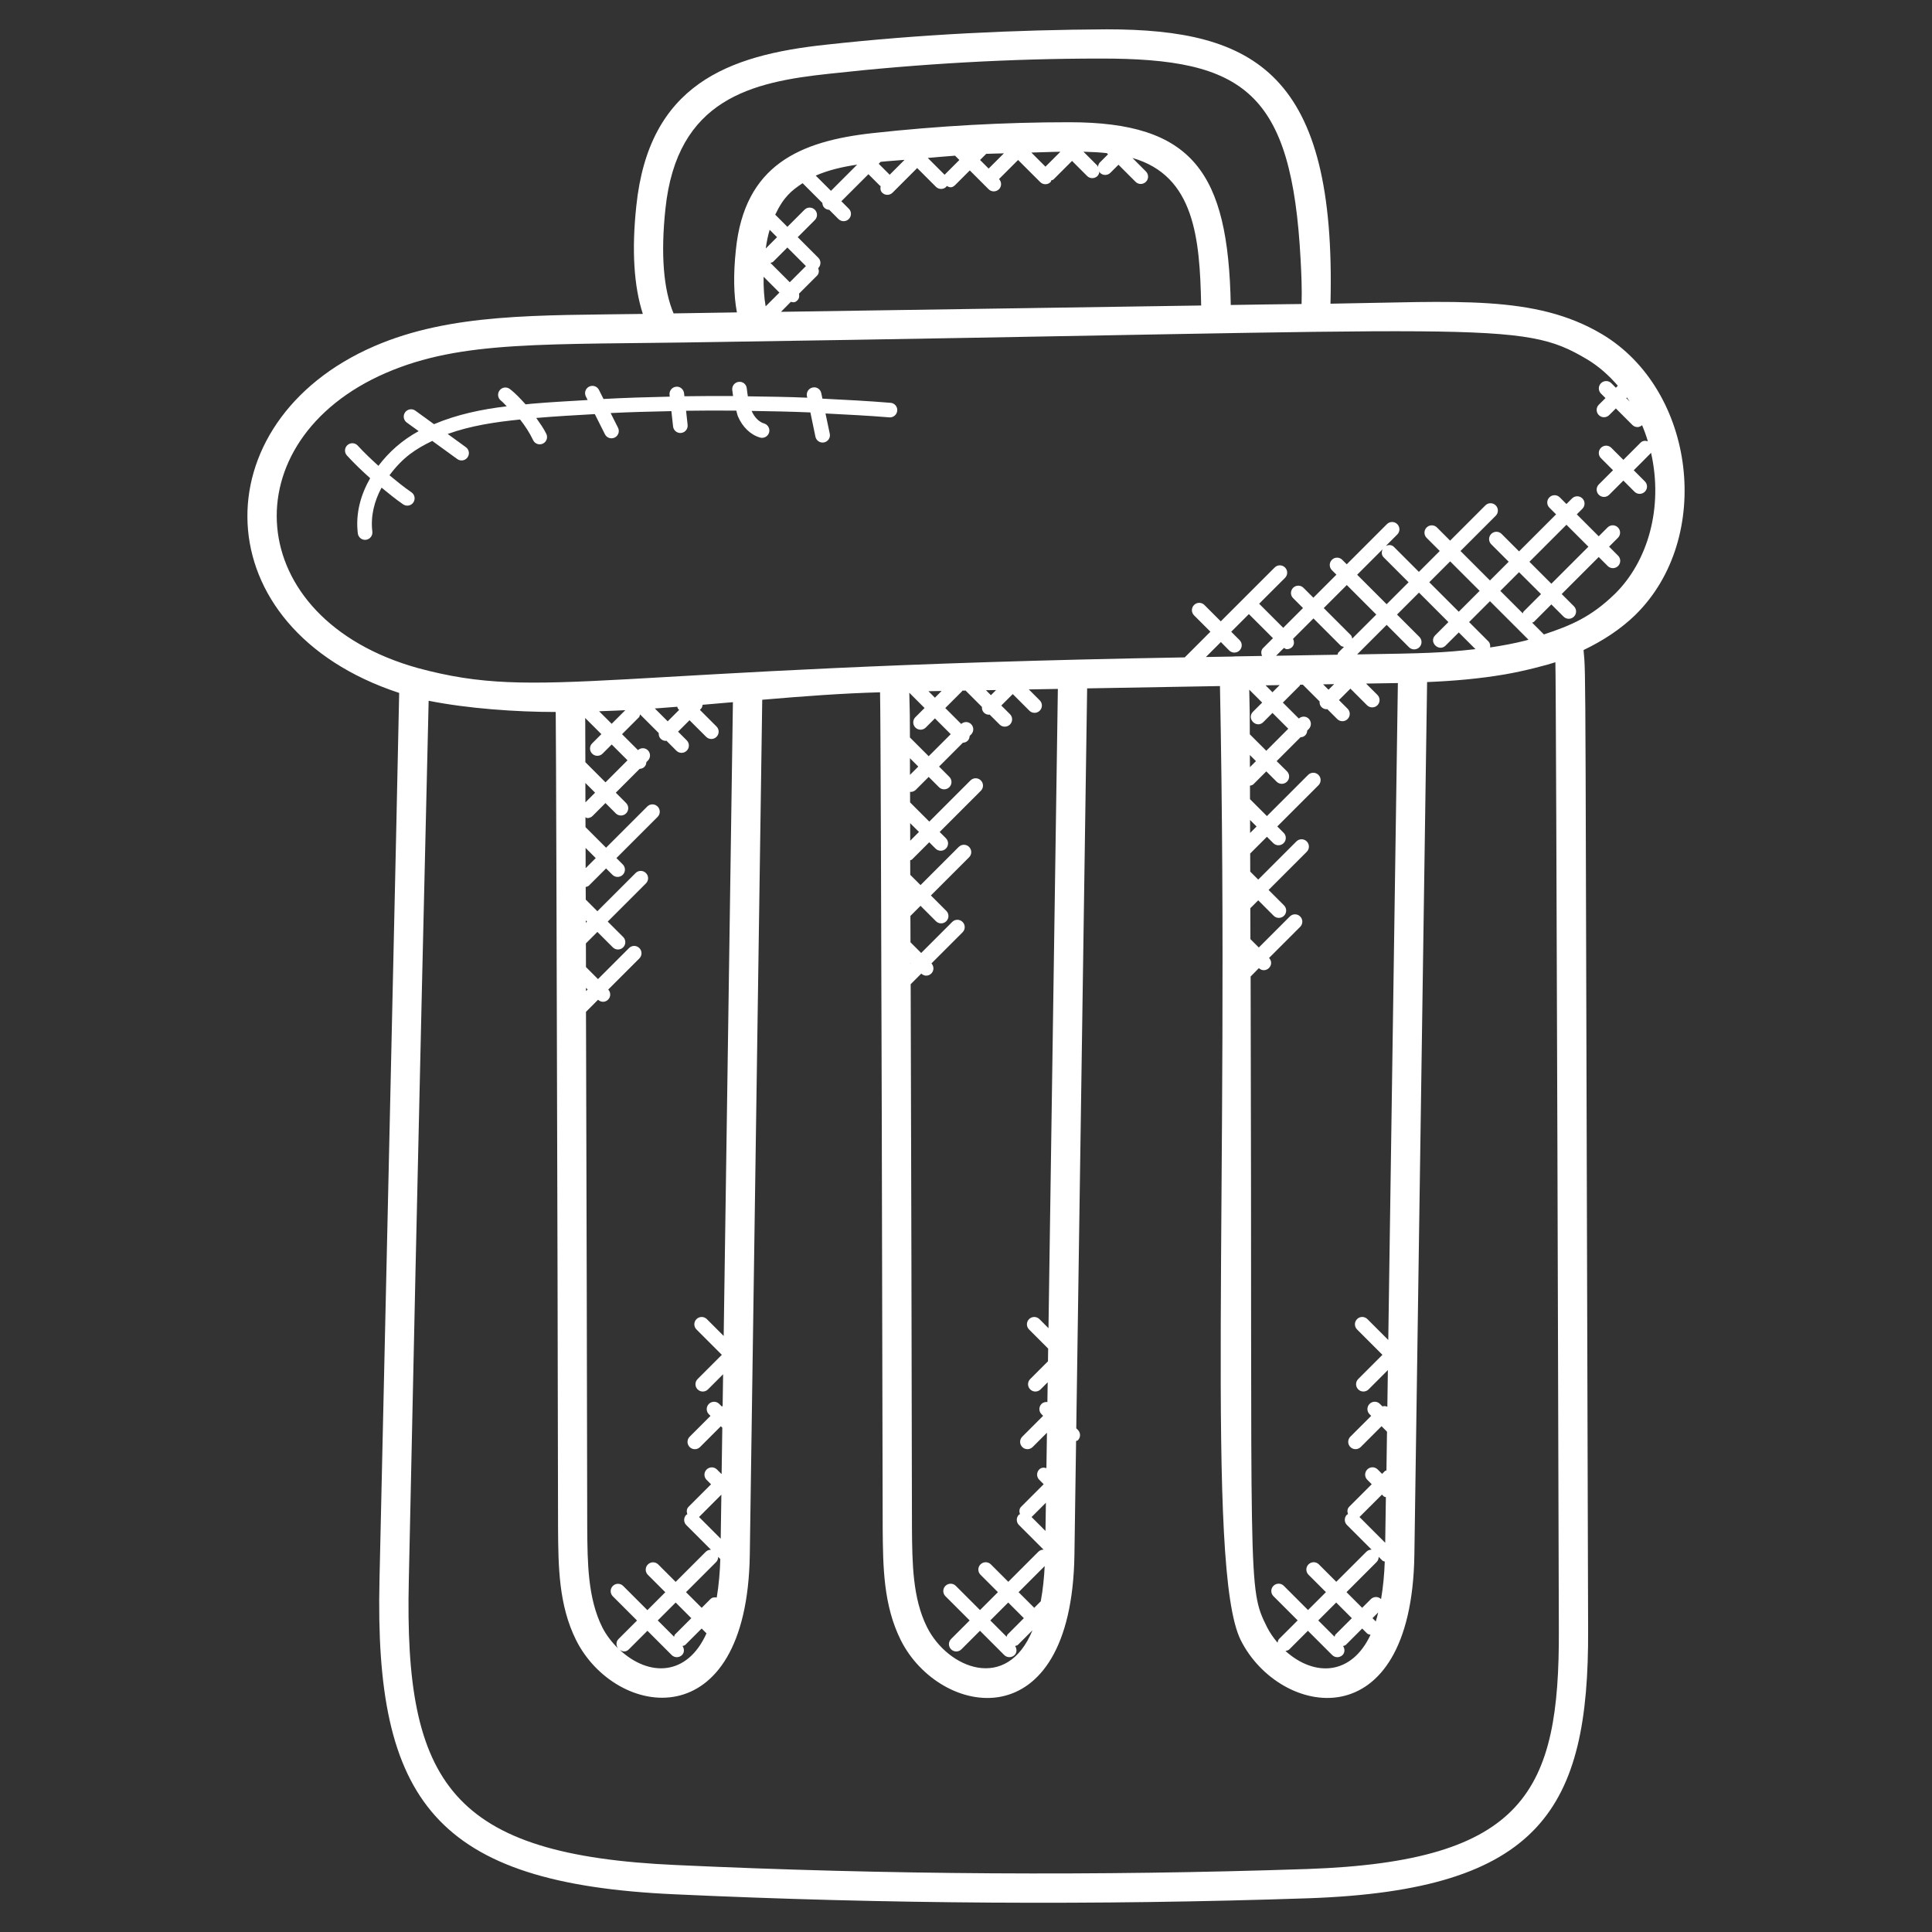 <?xml version="1.0" encoding="UTF-8"?>
<svg width="512pt" height="512pt" version="1.1" viewBox="0 0 512 512" xmlns="http://www.w3.org/2000/svg">
 <rect x="0" y="0" width="512" height="512" fill="#333333" stroke="none"/>
 <g fill="#fff">
  <path d="m433.45 162.89c20.668-20.348 15.918-59.523-8.906-74.332-17.734-10.543-38.508-8.578-71.953-8.074 1.551-60.98-19.945-72.711-59.312-72.711-24.086 0.133-49.406 1.305-74.379 4.074-26.105 2.777-46.926 10.629-50.27 42.73-1.258 11.762-0.637 21.293 1.73 28.617-27.648 0.418-50.812-0.266-71.215 8.57-46.035 19.992-45.598 74.699 6.641 91.871 0.008 2.949-5.152 232.04-5.215 235.01-1.367 58.602 14.699 80.555 78.359 83.371 55.52 2.574 111.93 2.934 167.79 1.047 61.797-2.133 74.348-23.918 74.148-71.082-0.816-265.66-0.527-251.95-1.211-259.71 5.066-2.43 9.758-5.453 13.777-9.348 0-0.012 0.008-0.02 0.016-0.035zm-1.535-56.445-0.938-0.938 0.172-0.172c0.262 0.371 0.527 0.738 0.766 1.109zm-222.62-31.652-5.129-5.129c0.25-0.094 0.527-0.102 0.73-0.301l3.769-3.769 4.91 4.918zm-2.746 2.746-3.644 3.644c-0.41-2.281-0.582-4.918-0.543-7.844zm-3.617-11.688c0.234-1.73 0.574-3.391 1.039-4.949l1.953 1.953zm6.648 14.141c0.645 0.141 1.062 0.277 1.754-0.41 0.48-0.48 0.543-1.133 0.41-1.754l4.785-4.785c0.551-0.551 0.559-1.305 0.309-1.992 0 0 0.008 0 0.016-0.008 0.762-0.762 0.762-1.984 0-2.738l-5.445-5.453 4.531-4.531c0.762-0.762 0.762-1.984 0-2.738-0.762-0.762-1.984-0.762-2.738 0l-4.531 4.531-3.227-3.227c2.273-4.777 4.359-6.406 7.254-8.34l5.238 5.238c0.023 0.465 0.18 0.93 0.535 1.281 0.355 0.348 0.816 0.512 1.281 0.535l2.445 2.445c0.754 0.754 1.977 0.762 2.746 0 0.762-0.762 0.762-1.984 0-2.738l-1.977-1.977 7.176-7.168 3.062 3.062c0.047 0.047 0.125 0.031 0.18 0.078-0.141 0.629-0.078 1.273 0.402 1.762 0.77 0.77 1.992 0.746 2.746 0l6.531-6.531 4.965 4.965c0.754 0.754 1.977 0.762 2.746 0 0.062-0.062 0.039-0.164 0.094-0.227 0.73 0.387 1.387 0.629 2.234-0.211l3.902-3.902 4.988 4.988c0.754 0.754 1.977 0.762 2.746 0 0.746-0.746 0.738-1.938 0.016-2.699l5.051-5.051 5.863 5.856c0.754 0.754 1.977 0.762 2.738 0 0.125-0.125 0.109-0.309 0.188-0.457 0.203-0.094 0.434-0.086 0.605-0.25l4.902-4.902 3.996 3.996c0.754 0.754 1.977 0.762 2.746 0 0.34-0.34 0.48-0.793 0.512-1.234 0.078 0.125 0.055 0.277 0.164 0.387 0.754 0.754 1.977 0.762 2.746 0l2.141-2.141 4.531 4.531c0.77 0.77 1.992 0.746 2.746 0 0.762-0.762 0.762-1.984 0-2.746l-3.562-3.57c16.461 4.715 17.852 21.324 18.199 39.09l-111.35 1.676zm83.75-39.41 0.309 0.309-2.148 2.148c-0.34 0.34-0.48 0.793-0.512 1.242-0.078-0.125-0.055-0.277-0.164-0.387l-3.684-3.684c2.066 0.047 4.144 0.148 6.199 0.371zm-12.316-0.363-3.957 3.949-3.738-3.738c2.566-0.047 5.148-0.195 7.695-0.211zm-19.016 4.453-2.273-2.273 1.629-1.629c1.566-0.078 3.117-0.07 4.688-0.133zm-8.898-3.414 1.141 1.141-3.902 3.902c-0.008 0.008 0 0.016-0.008 0.016l-4.461-4.461c2.414-0.195 4.82-0.441 7.231-0.598zm-13.379 1.102-3.949 3.949-2.902-2.902 0.52-0.52c2.109-0.223 4.219-0.324 6.332-0.527zm-12.57 1.273-6.941 6.941-4.035-4.035c3.352-1.465 7.106-2.332 10.977-2.906zm-50.812 11.746c3.062-29.277 22.992-33.66 43.395-35.832 24.113-2.672 48.27-4.027 71.848-4.027 38.176-0.055 50.734 8.789 53.094 53.332 0.195 3.606 0.379 7.664 0.258 11.715-6.254 0.062-12.496 0.156-18.773 0.258-0.652-35.148-10.039-48.43-42.789-48.43-17.145 0-34.684 0.969-52.133 2.887-19.316 2.133-33.953 8.457-36.227 30.938-0.684 6.398-0.59 11.945 0.273 16.57-5.781 0.102-3.172 0.062-16.781 0.266-2.684-6.289-3.434-15.777-2.164-27.676zm236.77 376.62c0.18 42.559-8.789 61.301-66.652 63.309-55.527 1.871-111.76 1.52-167.17-1.047-59.656-2.644-72.207-21.465-70.949-75.449 2.219-106.3 5.258-233.1 5.258-233.1 10.332 2.062 23.164 2.973 33.676 2.973 0.094 4.375 0.293 82.184 0.309 86.598 0.125 43.258 0.25 86.52 0.309 129.82 0.07 9.977 0.148 20.285 4.809 29.602 10.441 20.703 45.219 26.352 46.004-22.621l3.297-226.64c10.797-0.922 21.203-1.707 31.223-1.977 0.293 12.582 0.684 211.8 0.699 221.69 0.086 9.953 0.164 20.246 4.816 29.547 10.293 20.41 45.234 26.926 45.996-22.621l0.441-30.199c0.156-0.086 0.34-0.062 0.473-0.195 0.762-0.762 0.762-1.984 0-2.746l-0.426-0.426 2.879-196.09 35.203-0.613c2.644 133.31-3.934 234.01 5.523 252.88 10.262 20.402 45.234 26.941 45.996-22.621l3.371-231.32c6.844-0.273 13.887-0.875 20.645-2.039 4.926-0.836 11.348-2.527 13.352-3.211 0.227 4.312 0.902 252.18 0.918 256.5zm-87.363-259.62c0.379 0.379 0.867 0.566 1.375 0.566 0.496 0 0.992-0.188 1.375-0.566 0.762-0.762 0.762-1.984 0-2.746l-2.211-2.211 4.68-4.68 6.383 6.383-2.621 2.621c-0.574 0.574-0.574 1.379-0.273 2.086l-7.387 0.125c-0.047 0-0.086 0.023-0.133 0.031l-7.356 0.125 3.965-3.965zm15.305-0.336c0.496 0 0.992-0.188 1.375-0.566 0.598-0.598 0.59-1.449 0.242-2.172l5.414-5.414 7.168 7.168c0.258 0.258 0.59 0.293 0.914 0.379l-1.457 1.457c-0.172 0.172-0.164 0.41-0.258 0.613l-16.27 0.273 2.078-2.078c0.258 0.141 0.496 0.34 0.793 0.34zm25.613-24.359 6.625 6.625-5.816 5.816-7.812-7.812 6.758-6.758c-0.336 0.711-0.344 1.539 0.246 2.129zm41.723 9.762-4.625 4.625c-0.133 0.133-0.117 0.324-0.203 0.48l-5.957-5.957 4.957-4.957zm-3.074-8.566 9.812-9.812 5.816 5.816-9.812 9.812zm-0.254 20.645c-0.023 0.008-0.41 0.141-0.715 0.219-3.086 0.785-6.262 1.375-9.449 1.84 0.078-0.582-0.016-1.172-0.465-1.621l-5.106-5.106 5.531-5.531zm-18.473-7.41-7.812-7.812 5.531-5.531 7.812 7.812zm-2.746 2.746-3.477 3.477c-1.832 1.832 0.961 4.523 2.738 2.746l3.484-3.477 4.422 4.422c-8.977 1.008-12.777 1.102-31.355 1.402l7.828-7.828 5.918 5.926c0.754 0.754 1.977 0.762 2.746 0 0.762-0.762 0.762-1.984 0-2.746l-5.918-5.918 5.816-5.816zm-210.31 22.887c0.355-0.023 0.707-0.047 1.062-0.07 0.133-0.008 0.266-0.023 0.402-0.031 1.496-0.109 2.988-0.234 4.484-0.348 0.094 0.18 0.078 0.395 0.227 0.551l0.277 0.277-3.035 3.035zm-16.598 11.984c0.754 0.754 1.977 0.762 2.746 0l2.43-2.43 4.188 4.188-5.832 5.84-5.336-5.336-0.031-10.465c0-0.426-0.008-0.828-0.016-1.25l4.289 4.281-2.43 2.43c-0.77 0.758-0.77 1.98-0.008 2.742zm-1.691 44.188 0.316 0.316-0.316 0.316zm-0.055-19.207 2.691 2.691-2.676 2.676zm-0.055-17.215 2.574 2.574-2.559 2.566zm3.637-19.008c1.055-0.039 2.109-0.07 3.172-0.117 0.355-0.016 0.723-0.023 1.078-0.039 0.898-0.039 1.793-0.078 2.691-0.125l-3.606 3.606zm-3.473 73.305 0.434 0.434-0.426 0.426zm3.195 3.148c0.852 0.793 1.984 0.66 2.668-0.031 0.738-0.738 0.73-1.91 0.031-2.668l8.246-8.246c0.762-0.762 0.762-1.984 0-2.746-0.762-0.762-1.984-0.762-2.738 0l-8.223 8.223-3.188-3.195-0.016-6.269 3.039-3.039 4.09 4.09c0.754 0.754 1.977 0.762 2.746 0 0.762-0.762 0.762-1.984 0-2.746l-4.09-4.082 10.125-10.125c0.762-0.762 0.762-1.984 0-2.738-0.754-0.754-1.984-0.77-2.746 0l-10.125 10.117-3.078-3.078-0.016-3.348c0.285-0.094 0.605-0.117 0.828-0.348l4.57-4.57 1.684 1.684c0.754 0.754 1.977 0.762 2.746 0 0.762-0.762 0.762-1.984 0-2.746l-1.684-1.684 10.914-10.914c0.762-0.762 0.762-1.984 0-2.746-0.762-0.762-1.984-0.762-2.746 0l-10.914 10.914-5.445-5.445-0.016-2.617c0.18 0.055 0.324 0.211 0.512 0.211 0.496 0 0.992-0.188 1.375-0.566l3.414-3.414 2.731 2.731c0.754 0.754 1.977 0.762 2.738 0s0.762-1.984 0-2.746l-2.731-2.731 6.316-6.316c1.055-0.062 1.73-0.746 1.793-1.793l0.387-0.387c0.762-0.762 0.762-1.984 0-2.746-0.723-0.723-1.863-0.715-2.621-0.047l-4.219-4.219 4.453-4.453c0.219-0.219 0.234-0.52 0.324-0.793l4.949 4.949c-0.039 0.543 0.102 1.086 0.512 1.504 0.379 0.379 0.867 0.566 1.375 0.566 0.047 0 0.086-0.055 0.133-0.055l2.652 2.66c0.754 0.754 1.977 0.762 2.746 0 0.762-0.762 0.762-1.984 0-2.746l-2.297-2.297 3.035-3.035 4.414 4.406c0.754 0.754 1.977 0.762 2.738 0 0.762-0.762 0.762-1.984 0-2.746l-4.406-4.406 0.301-0.301c0.285-0.285 0.363-0.676 0.434-1.047 2.676-0.227 5.352-0.457 8.02-0.691l-2.445 167.96-4.461-4.461c-0.762-0.754-1.977-0.762-2.746 0-0.762 0.762-0.762 1.984 0 2.746l6.711 6.719-6.414 6.414c-0.762 0.762-0.762 1.984 0 2.746 0.77 0.77 1.992 0.746 2.746 0l4.012-4.012-0.125 8.434c-0.078 0.016-0.148 0.07-0.234 0.094l-0.668-0.668c-0.77-0.77-1.992-0.754-2.746 0-0.762 0.762-0.762 1.984 0 2.746l0.426 0.426-5.516 5.516c-0.762 0.762-0.762 1.984 0 2.746 0.754 0.754 1.977 0.762 2.746 0l5.516-5.516 0.387 0.387-0.18 12.188-0.062 0.062-1.172-1.172c-0.762-0.77-1.984-0.754-2.746 0-0.762 0.762-0.762 1.984 0 2.746l1.18 1.172-5.965 5.965c-0.543 0.551-0.559 1.297-0.316 1.984-0.086 0.062-0.203 0.039-0.277 0.117-0.762 0.762-0.762 1.984 0 2.746l6.531 6.531c-0.504-0.008-1.008 0.18-1.395 0.559l-7.961 7.961-4.617-4.617c-0.762-0.762-1.984-0.762-2.746 0-0.762 0.762-0.762 1.984 0 2.746l4.617 4.617-4.746 4.746-6.414-6.414c-0.762-0.762-1.984-0.762-2.746 0-0.762 0.762-0.762 1.984 0 2.746l6.414 6.414-4.918 4.918c-0.684 0.684-0.66 1.707-0.117 2.461-1.691-1.66-3.148-3.562-4.172-5.586-3.848-7.703-3.918-17.098-3.988-26.184-0.062-43.273-0.188-86.535-0.309-129.79l-0.023-7.129zm31.457 158.42c-0.605-0.109-1.227-0.039-1.699 0.434l-2.297 2.297-4.148-4.148 7.961-7.961c0.379-0.379 0.566-0.883 0.559-1.387l0.566 0.566c-0.09 3.324-0.383 6.809-0.941 10.199zm-11.062 9.789c-0.164 0.164-0.156 0.402-0.25 0.605l-4.32-4.32 4.746-4.746 4.141 4.148zm6.367-31.125 5.918-5.926-0.172 11.676zm-18.594 35.066 4.918-4.918 6.422 6.43c0.754 0.754 1.977 0.762 2.738 0 0.668-0.66 0.637-1.645 0.141-2.398 0.258-0.094 0.535-0.102 0.746-0.309l4.32-4.32 1.266 1.266c0.008 0.008 0.016 0 0.023 0.008-5.113 11.41-15.25 11.582-23.008 4.375 0.953 0.648 1.781 0.52 2.434-0.133zm22.047-8.246-0.016-0.016 0.031-0.031c0 0.016-0.008 0.031-0.016 0.047zm72.578-245.93 2.691-0.047-1.367 1.367zm-18.695 9.895c0.754 0.754 1.977 0.762 2.746 0l2.43-2.43 4.188 4.188-5.84 5.84-4.973-4.973c-0.016-5.695 0-6.129-0.164-11.848l4.043 4.043-2.43 2.43c-0.758 0.762-0.758 1.988 0 2.75zm-1.387 25.336 2.336 2.328-2.32 2.32zm-0.055-17.207 2.211 2.211-2.203 2.203zm4.902-17.758 3.484-0.062-1.77 1.777zm-4.738 72.035 0.078 0.078-0.07 0.078zm2.836 2.801c0.859 0.793 1.984 0.652 2.668-0.031 0.738-0.738 0.73-1.91 0.031-2.668l8.246-8.246c0.762-0.762 0.762-1.984 0-2.746-0.762-0.762-1.984-0.762-2.746 0l-8.223 8.223-2.832-2.832-0.023-6.981 2.684-2.684 4.082 4.082c0.754 0.754 1.977 0.762 2.746 0 0.762-0.762 0.762-1.984 0-2.746l-4.082-4.082 10.125-10.117c0.762-0.762 0.762-1.984 0-2.746-0.762-0.762-1.984-0.762-2.746 0l-10.125 10.117-2.723-2.723-0.016-3.863c0.156-0.086 0.34-0.062 0.473-0.195l4.57-4.57 1.676 1.676c0.746 0.754 1.977 0.77 2.746 0 0.762-0.762 0.762-1.984 0-2.746l-1.656-1.66 10.914-10.914c0.762-0.762 0.762-1.984 0-2.746-0.762-0.762-1.984-0.762-2.746 0l-10.914 10.914-5.09-5.086-0.008-2.84c0.055 0.008 0.094 0.062 0.148 0.062 0.496 0 0.992-0.188 1.375-0.566l3.414-3.414 2.723 2.723c0.754 0.754 1.977 0.762 2.746 0 0.762-0.762 0.762-1.984 0-2.738l-2.723-2.723 6.309-6.316c0.465-0.023 0.922-0.18 1.273-0.527 0.348-0.348 0.504-0.816 0.527-1.273l0.387-0.387c0.762-0.762 0.762-1.984 0-2.746-0.73-0.73-1.871-0.715-2.629-0.047l-4.219-4.219 4.453-4.453c0.047-0.047 0.023-0.109 0.062-0.156l0.875-0.016 4.328 4.328c-0.039 0.543 0.102 1.086 0.512 1.504 0.379 0.379 0.867 0.566 1.375 0.566 0.047 0 0.086-0.055 0.133-0.055l2.66 2.652c0.754 0.754 1.977 0.762 2.746 0 0.762-0.762 0.762-1.984 0-2.746l-2.297-2.289 3.035-3.035 4.406 4.406c0.77 0.77 1.992 0.746 2.746 0 0.762-0.762 0.762-1.984 0-2.746l-2.894-2.894 7.695-0.133-2.484 169.41-2.398-2.398c-0.762-0.754-1.984-0.762-2.746 0-0.762 0.762-0.762 1.984 0 2.746l5.059 5.066-0.051 3.359-4.707 4.707c-0.762 0.762-0.762 1.984 0 2.746 0.77 0.77 1.992 0.746 2.746 0l1.887-1.887-0.078 5.242c-0.559-0.055-1.125 0.062-1.551 0.488-0.762 0.762-0.762 1.984 0 2.746l0.418 0.418-5.523 5.523c-0.762 0.762-0.762 1.984 0 2.746 0.754 0.754 1.977 0.762 2.746 0l3.793-3.793-0.141 9.379c-0.66-0.203-1.367-0.18-1.895 0.348-0.762 0.762-0.762 1.984 0 2.746l1.172 1.172-5.965 5.965c-0.551 0.551-0.559 1.297-0.316 1.984-0.086 0.062-0.203 0.039-0.277 0.117-0.762 0.762-0.762 1.984 0 2.746l6.531 6.531c-0.504-0.008-1.008 0.18-1.395 0.559l-7.961 7.961-4.617-4.617c-0.754-0.754-1.977-0.762-2.746 0-0.762 0.762-0.762 1.984 0 2.746l4.617 4.617-4.746 4.746-6.414-6.414c-0.762-0.762-1.984-0.762-2.746 0-0.762 0.762-0.762 1.984 0 2.746l6.414 6.414-4.918 4.918c-0.762 0.762-0.762 1.984 0 2.738 0.754 0.754 1.977 0.762 2.738 0l4.918-4.918 6.422 6.43c0.754 0.754 1.977 0.762 2.746 0 0.66-0.66 0.637-1.645 0.141-2.398 0.258-0.094 0.543-0.102 0.754-0.309l3.848-3.848c-6.773 16.508-22.426 10.148-27.941-0.824-3.848-7.688-3.918-17.066-3.996-26.184-0.062-45.164-0.211-98.164-0.34-144.21zm22.879 175.14c-0.172 0.172-0.156 0.402-0.258 0.605l-4.328-4.328 4.746-4.746 4.148 4.148zm2.91-11.211 6.918-6.918c-0.148 3.094-0.473 6.262-1.039 9.332l-1.73 1.73zm7.129-16.227-3.684-3.684 3.793-3.793zm73.578-224.36 2.918-0.055-1.488 1.48zm-15.84 10 2.422-2.422 4.188 4.188-5.832 5.84-4.367-4.367c-0.016-5.848 0-5.176-0.148-11.824l3.422 3.422-2.43 2.422c-1.801 1.805 0.922 4.559 2.746 2.742zm-3.519 25.949 1.723 1.723-1.715 1.715zm-0.055-17.215 1.613 1.613-1.598 1.598zm4.164-18.469 3.731-0.062-1.902 1.895zm-1.777 74.945c1.832 1.684 4.391-0.875 2.699-2.699l8.246-8.246c0.762-0.762 0.762-1.984 0-2.746-0.754-0.754-1.977-0.762-2.738 0l-8.223 8.223-2.227-2.227-0.023-8.184 2.094-2.094 4.09 4.09c0.754 0.754 1.977 0.762 2.746 0 0.762-0.762 0.762-1.984 0-2.746l-4.09-4.09 10.117-10.117c0.762-0.762 0.762-1.984 0-2.746-0.762-0.762-1.984-0.762-2.746 0l-10.117 10.117-2.117-2.117-0.016-4.793 4.438-4.438 1.684 1.684c0.754 0.754 1.977 0.762 2.746 0 0.762-0.762 0.762-1.984 0-2.738l-1.684-1.684 10.914-10.914c0.762-0.762 0.762-1.984 0-2.746-0.762-0.762-1.984-0.762-2.746 0l-10.914 10.914-4.484-4.484-0.008-3.57c0.324-0.086 0.66-0.125 0.914-0.379l3.414-3.414 2.731 2.731c0.754 0.754 1.977 0.762 2.746 0 0.762-0.762 0.762-1.984 0-2.746l-2.734-2.703 6.316-6.316c0.457-0.023 0.914-0.18 1.266-0.527 0.348-0.348 0.496-0.809 0.527-1.266l0.387-0.387c0.762-0.762 0.762-1.984 0-2.746-0.723-0.73-1.863-0.715-2.621-0.047l-4.231-4.223 4.461-4.461c0.078-0.078 0.055-0.195 0.117-0.273l0.715-0.016 4.445 4.445c-0.039 0.543 0.094 1.086 0.512 1.504 0.379 0.379 0.867 0.566 1.375 0.566 0.047 0 0.086-0.055 0.133-0.055l2.652 2.652c0.77 0.77 1.992 0.754 2.746 0 0.762-0.762 0.762-1.984 0-2.738l-2.289-2.289 3.035-3.035 4.406 4.406c0.379 0.379 0.875 0.566 1.375 0.566 0.496 0 0.992-0.188 1.375-0.566 0.762-0.762 0.762-1.984 0-2.746l-3.012-3.004c8.402-0.148 8.434-0.133 8.434-0.133l-2.543 174.09-5.531-5.531c-0.762-0.762-1.984-0.762-2.738 0-0.762 0.762-0.762 1.984 0 2.746l6.719 6.719-6.414 6.414c-0.762 0.762-0.762 1.984 0 2.746 0.754 0.754 1.977 0.762 2.746 0l5.113-5.113-0.141 9.719c-0.441-0.203-0.852-0.234-1.305-0.094l-0.668-0.668c-0.762-0.762-1.984-0.762-2.738 0-0.762 0.762-0.762 1.984 0 2.746l0.426 0.426-5.516 5.516c-0.762 0.762-0.762 1.984 0 2.746 0.754 0.754 1.977 0.762 2.746 0l5.516-5.516 1.449 1.449-0.148 10.262c-0.133 0.078-0.293 0.055-0.402 0.164l-0.754 0.754-1.172-1.172c-0.77-0.77-1.992-0.754-2.746 0-0.762 0.762-0.762 1.984 0 2.746l1.172 1.172-5.965 5.965c-0.551 0.551-0.559 1.297-0.316 1.977-0.086 0.062-0.211 0.039-0.285 0.117-0.762 0.762-0.762 1.984 0 2.746l6.531 6.531c-0.504-0.008-1.008 0.18-1.387 0.559l-7.969 7.961-4.617-4.617c-0.762-0.762-1.984-0.762-2.746 0-0.762 0.762-0.762 1.984 0 2.746l4.617 4.617-4.746 4.738-6.414-6.414c-0.762-0.762-1.984-0.762-2.746 0-0.762 0.762-0.762 1.984 0 2.746l6.414 6.414-4.918 4.918c-0.273 0.273-0.332 0.637-0.41 0.992-1.094-1.289-2.055-2.668-2.785-4.113-5.328-10.66-3.887-9.559-4.352-172.43zm26.664 145.46 5.949-5.941 0.434 0.434c0.172 0.172 0.41 0.164 0.613 0.258l-0.18 12.078zm-6.352 31.125c-0.164 0.164-0.156 0.402-0.25 0.605l-4.32-4.32 4.746-4.746 4.148 4.148zm-12.234 3.941 4.918-4.918 6.43 6.43c0.754 0.754 1.977 0.762 2.746 0 0.66-0.66 0.637-1.645 0.141-2.398 0.258-0.094 0.535-0.102 0.746-0.309l4.32-4.32 1.266 1.266c0.266 0.266 0.613 0.309 0.945 0.395-5.012 10.723-14.785 11.25-22.543 4.289 0.355-0.078 0.742-0.148 1.031-0.434zm22.898-7.394-0.867-0.867 1.512-1.512c-0.195 0.805-0.395 1.613-0.645 2.379zm1.406-5.926c-0.754-0.723-1.953-0.738-2.707 0.016l-2.305 2.297-4.148-4.148 7.969-7.969c0.379-0.379 0.566-0.883 0.559-1.387l0.992 0.992c0.172 0.172 0.41 0.164 0.621 0.258-0.113 3.277-0.414 6.652-0.98 9.941zm-1.266-260.91-6.375 6.367c-0.086-0.324-0.125-0.66-0.379-0.914l-7.168-7.168 6.106-6.106zm44.426 5.273-3.133-3.133c0.156-0.086 0.348-0.07 0.48-0.203l4.617-4.625 3.242 3.242c0.754 0.754 1.977 0.762 2.746 0 0.762-0.762 0.762-1.984 0-2.746l-3.242-3.242 9.812-9.812 2.383 2.383c0.754 0.754 1.977 0.762 2.746 0 0.762-0.762 0.762-1.984 0-2.746l-2.383-2.383 2.344-2.344c0.762-0.762 0.762-1.984 0-2.746-0.762-0.762-1.984-0.762-2.746 0l-2.344 2.344-5.809-5.816 1.48-1.48c0.762-0.762 0.762-1.984 0-2.738-0.762-0.762-1.984-0.762-2.746 0l-1.48 1.48-1.77-1.77c-0.762-0.754-1.984-0.762-2.746 0s-0.762 1.984 0 2.738l1.77 1.77-9.812 9.812-4.625-4.625c-0.762-0.762-1.984-0.762-2.746 0-0.762 0.762-0.762 1.984 0 2.746l4.625 4.625-4.965 4.965-7.812-7.812 9.34-9.34c0.762-0.762 0.762-1.984 0-2.746-0.762-0.762-1.984-0.762-2.746 0l-9.34 9.34-3.484-3.484c-0.762-0.762-1.984-0.762-2.746 0-0.762 0.762-0.762 1.984 0 2.746l3.484 3.484-5.531 5.531-6.625-6.625c-0.59-0.59-1.418-0.582-2.133-0.25l3.027-3.027c0.762-0.762 0.762-1.984 0-2.746-0.762-0.762-1.984-0.762-2.746 0l-10.645 10.645-1.195-1.195c-0.762-0.762-1.984-0.762-2.738 0-0.762 0.762-0.762 1.984 0 2.746l1.195 1.195-6.106 6.106-2.621-2.621c-0.762-0.762-1.984-0.762-2.746 0s-0.762 1.984 0 2.738l2.621 2.621-5.242 5.242-6.383-6.383 6.859-6.859c0.762-0.762 0.762-1.984 0-2.746-0.762-0.762-1.984-0.762-2.746 0l-14.281 14.273-4.336-4.336c-0.762-0.762-1.984-0.762-2.746 0-0.762 0.762-0.762 1.984 0 2.746l4.336 4.336-6.805 6.805c-156.14 2.699-170 11.793-203.26 2.824-46.832-13.086-49.633-60.309-8.504-78.18 20.27-8.773 41.984-7.434 87.016-8.215 206.68-3.109 213.57-5.988 231.34 4.562 3.07 1.832 5.793 4.242 8.184 7.027l-0.527 0.527-1.195-1.203c-0.762-0.762-1.984-0.762-2.746 0-0.762 0.762-0.762 1.984 0 2.746l1.195 1.195-1.77 1.762c-0.762 0.762-0.762 1.984 0 2.746 0.77 0.77 1.992 0.746 2.746 0l1.77-1.762 4.375 4.375c0.379 0.379 0.867 0.566 1.375 0.566 0.434 0 0.844-0.211 1.203-0.496 0.582 1.379 1.094 2.801 1.527 4.258-0.66-0.203-1.375-0.18-1.91 0.348l-4.578 4.578-3.195-3.195c-0.762-0.762-1.984-0.762-2.746 0s-0.762 1.984 0 2.746l3.195 3.195-3.762 3.762c-0.762 0.762-0.762 1.984 0 2.746 0.754 0.754 1.977 0.762 2.746 0l3.762-3.762 2.949 2.949c0.754 0.754 1.977 0.762 2.746 0 0.762-0.762 0.762-1.984 0-2.738l-2.949-2.949c0.691-0.691 3.918-3.902 4.594-4.617 3.281 14.594-0.875 28.781-9.543 37.336-6.402 6.231-11.695 8.395-18.848 10.789z"/>
  <path d="m236 106.75c-6.004-0.496-12.031-0.809-18.051-1.102l-0.301-1.449c-0.211-1.047-1.219-1.754-2.297-1.504-1.047 0.219-1.723 1.242-1.504 2.289l0.086 0.41c-5.242-0.227-10.496-0.285-15.746-0.363-0.102-0.707-0.211-1.41-0.285-2.117-0.117-1.062-1.016-1.848-2.133-1.715-1.07 0.117-1.832 1.078-1.715 2.141 0.055 0.512 0.156 1.078 0.219 1.621-4.297-0.031-8.594-0.008-12.895 0.055l-0.094-0.809c-0.117-1.062-1.133-1.871-2.133-1.715-1.07 0.117-1.832 1.078-1.715 2.141l0.055 0.48c-5.856 0.133-11.707 0.301-17.555 0.621l-1.211-2.414c-0.48-0.953-1.645-1.336-2.606-0.859-0.953 0.48-1.344 1.645-0.859 2.606l0.473 0.945c-4.957 0.301-9.922 0.551-14.863 0.984-0.52 0.047-1.055 0.117-1.582 0.164-1.312-1.434-2.621-2.879-4.164-4.059-0.852-0.66-2.078-0.504-2.723 0.355-0.652 0.844-0.488 2.062 0.355 2.715 0.574 0.434 1.008 1.023 1.543 1.504-6.594 0.785-13.164 2.148-19.285 4.738l-4.941-3.586c-0.859-0.621-2.078-0.434-2.707 0.434-0.629 0.867-0.441 2.086 0.434 2.715l3.148 2.281c-4.477 2.461-7.883 5.547-10.66 9.191-1.895-1.723-3.762-3.469-5.484-5.359-0.723-0.793-1.945-0.844-2.738-0.125-0.793 0.723-0.844 1.945-0.133 2.738 1.938 2.125 4.027 4.113 6.168 6.027-2.496 4.359-3.918 9.332-3.273 14.629 0.133 1.094 1.133 1.832 2.156 1.691 1.062-0.133 1.816-1.094 1.691-2.156-0.504-4.164 0.543-8.121 2.438-11.66 1.871 1.527 3.738 3.062 5.727 4.43 0.922 0.621 2.117 0.355 2.699-0.504 0.605-0.883 0.379-2.086-0.496-2.691-2.031-1.387-3.941-2.949-5.832-4.516 3.637-4.856 6.988-6.988 11.34-9.105l6.633 4.809c0.859 0.629 2.078 0.434 2.707-0.434 0.629-0.867 0.441-2.086-0.434-2.715l-4.816-3.5c6.074-2.195 12.668-3.172 19.184-3.832 1.344 1.699 2.527 3.523 3.461 5.477 0.473 0.992 1.652 1.367 2.582 0.914 0.969-0.465 1.379-1.613 0.914-2.582-0.723-1.504-1.73-2.848-2.668-4.219 5.16-0.441 10.332-0.73 15.516-1.023l2.684 5.344c0.488 0.984 1.668 1.336 2.606 0.867 0.953-0.48 1.344-1.645 0.859-2.598l-1.953-3.887c5.359-0.273 10.723-0.395 16.098-0.512l0.449 4.066c0.109 0.992 0.945 1.73 1.926 1.73 0.07 0 0.141 0 0.211-0.016 1.07-0.117 1.832-1.078 1.715-2.141l-0.41-3.738c4.438-0.062 8.875-0.078 13.312-0.031 0.156 0.504 0.227 1.023 0.434 1.52 1.203 2.832 3.336 4.871 5.84 5.609 1.039 0.301 2.109-0.293 2.414-1.32 0.293-1.023-0.293-2.102-1.32-2.406-1.352-0.387-2.574-1.645-3.312-3.328 5.199 0.086 10.387 0.172 15.578 0.402l1.336 6.438c0.227 1.078 1.297 1.723 2.297 1.504 1.047-0.219 1.723-1.242 1.504-2.289l-1.133-5.379c5.648 0.293 11.297 0.566 16.918 1.031 1.055 0.086 2-0.699 2.094-1.777 0.098-1.059-0.703-2-1.773-2.082z"/>
 </g>
</svg>
